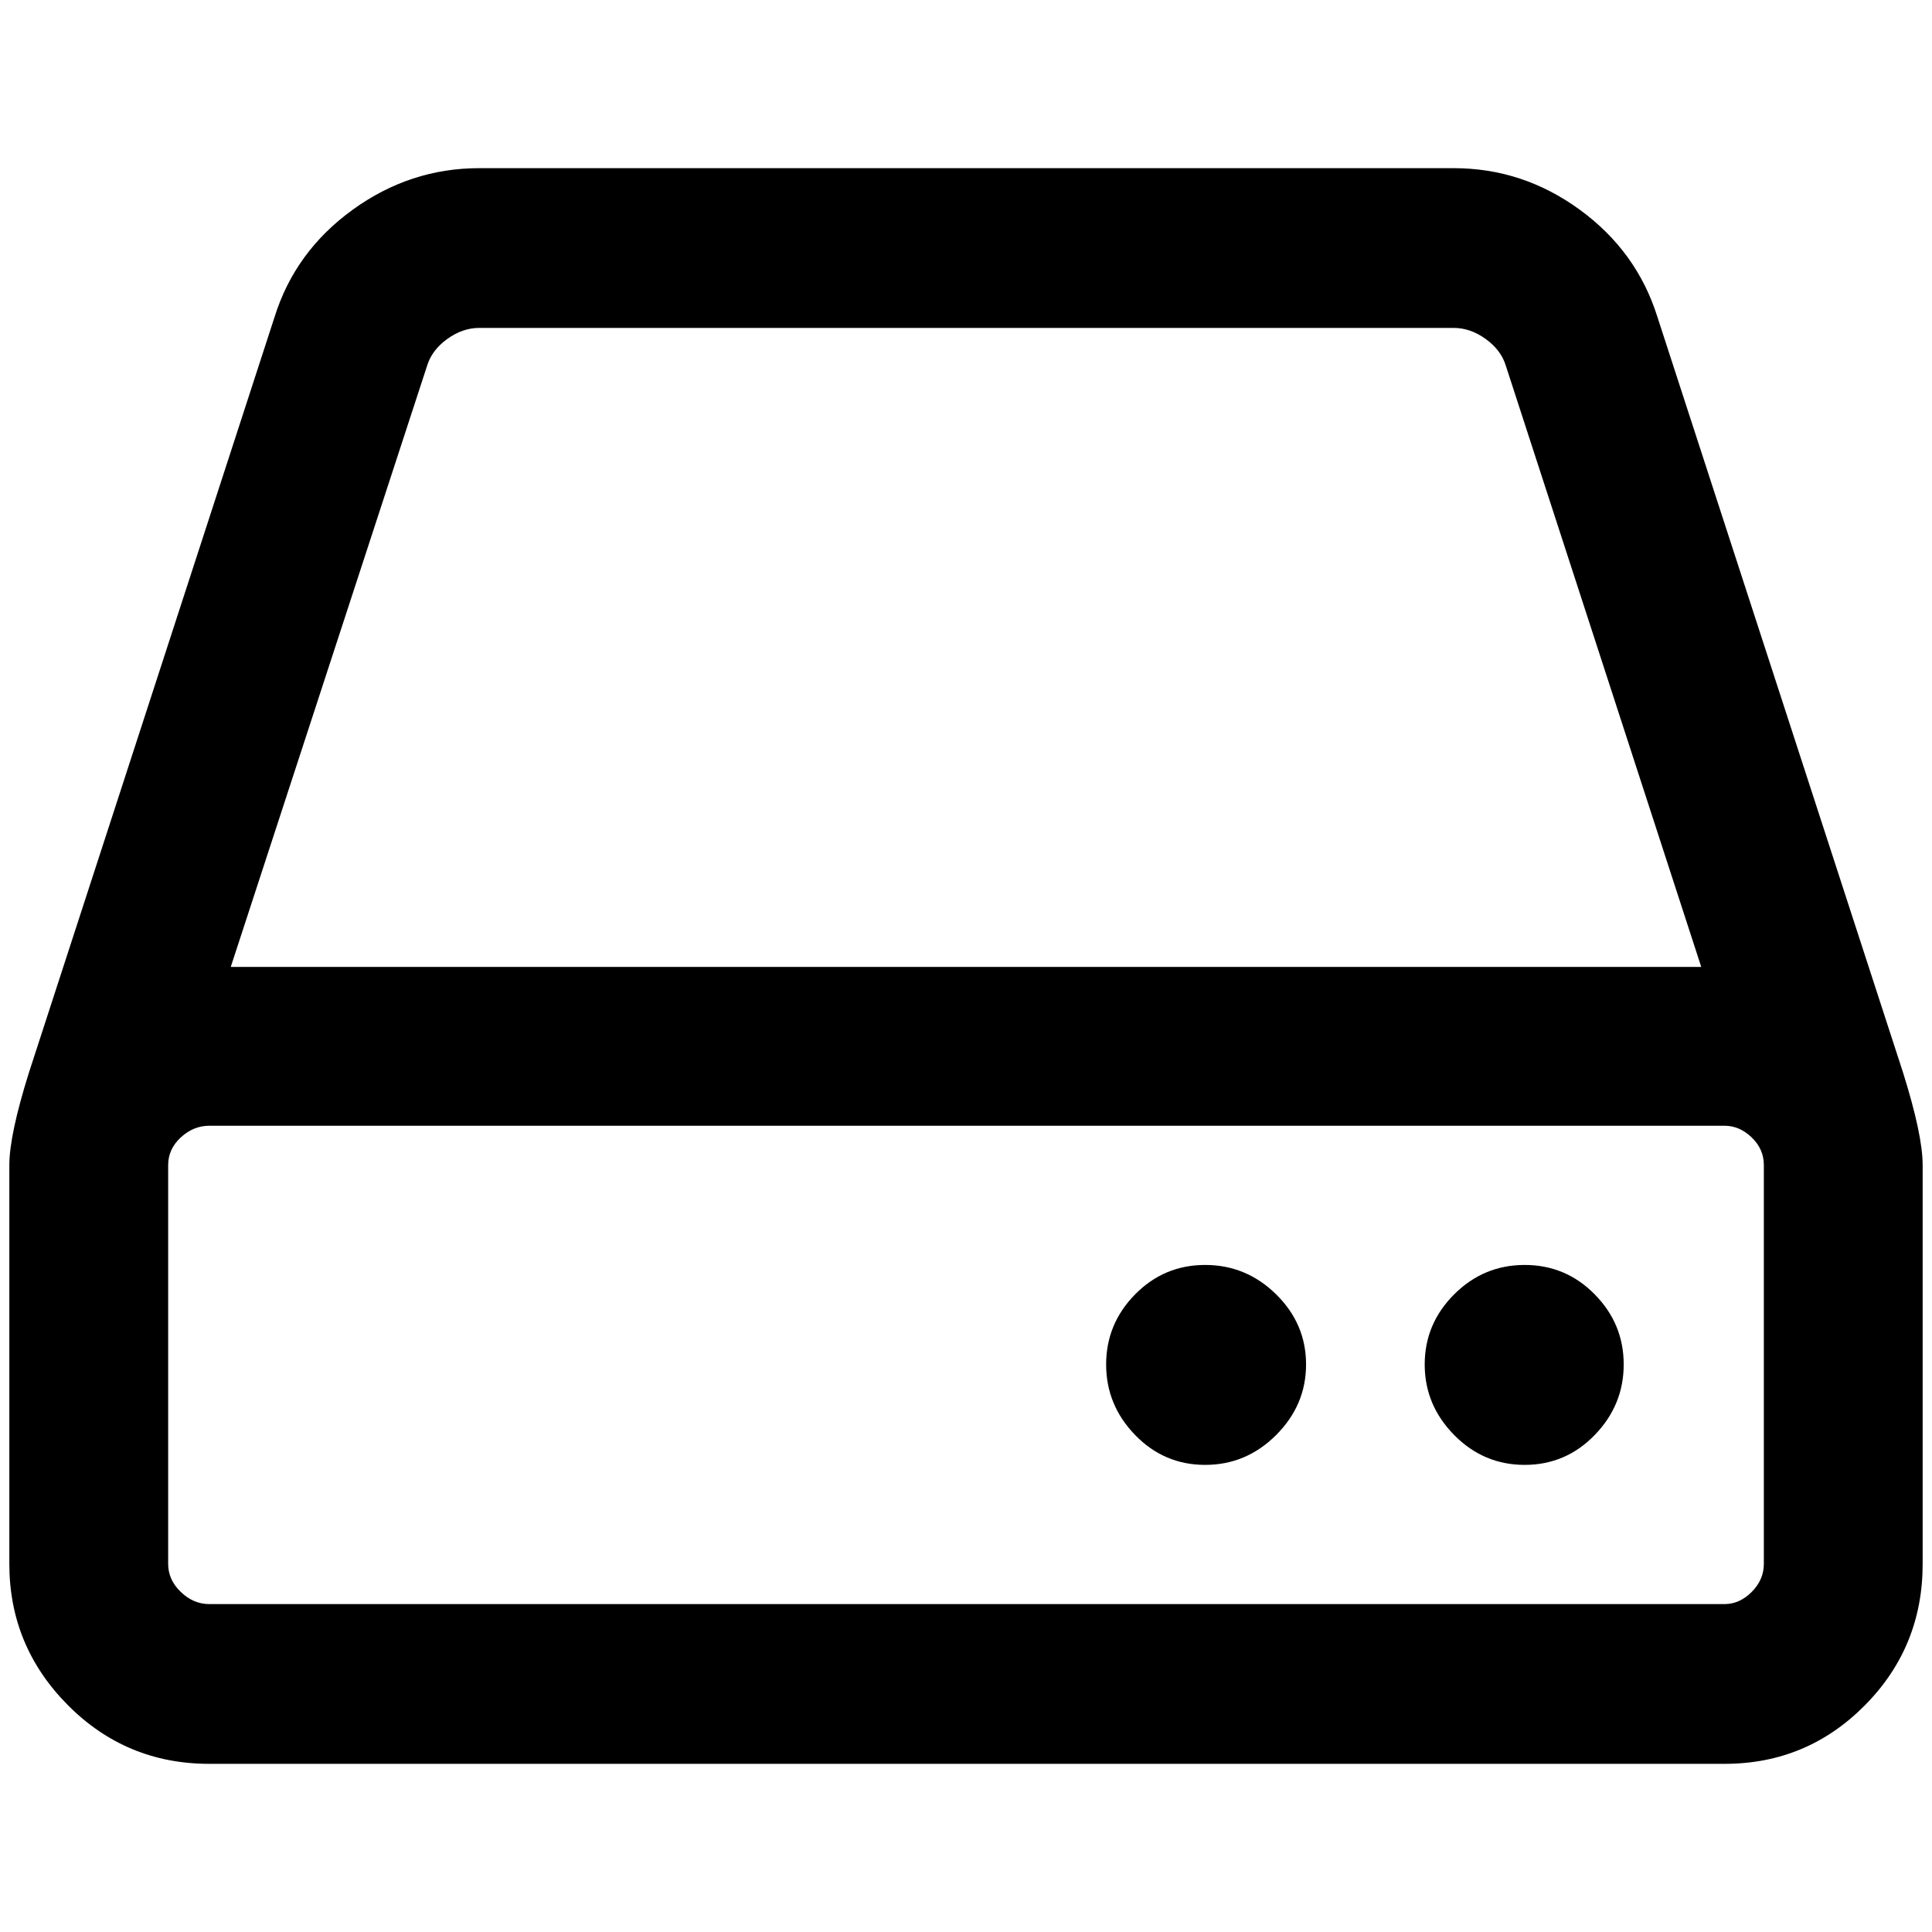 <?xml version="1.0" standalone="no"?>
<!DOCTYPE svg PUBLIC "-//W3C//DTD SVG 1.1//EN" "http://www.w3.org/Graphics/SVG/1.1/DTD/svg11.dtd" >
<svg xmlns="http://www.w3.org/2000/svg" xmlns:xlink="http://www.w3.org/1999/xlink" version="1.1" width="2048" height="2048" viewBox="-10 0 2068 2048">
   <path fill="currentColor"
d="M1388 1450.5q0 43.5 -32 75.5t-76 32t-75 -32t-31 -75.5t31 -75t75 -31.5t76 31.5t32 75zM1728 1450.5q0 43.5 -31 75.5t-75 32t-75.5 -32t-31.5 -75.5t31.5 -75t75.5 -31.5t75 31.5t31 75zM1878 1664v-427q0 -17 -13 -29.5t-29 -12.5h-1622q-17 0 -30.5 12.5t-13.5 29.5
v427q0 17 13.5 30t30.5 13h1622q16 0 29 -13t13 -30zM237 1025h1574l-209 -643q-5 -17 -21.5 -29t-34.5 -12h-1043q-18 0 -34.5 12t-21.5 29zM2048 1237v427q0 89 -62 151.5t-150 62.5h-1622q-89 0 -151.5 -63t-62.5 -151v-427q0 -32 21 -99l263 -809q22 -70 83.5 -114.5
t135.5 -44.5h1043q74 0 135 44.5t83 114.5l263 809q21 67 21 99z" />
</svg>
